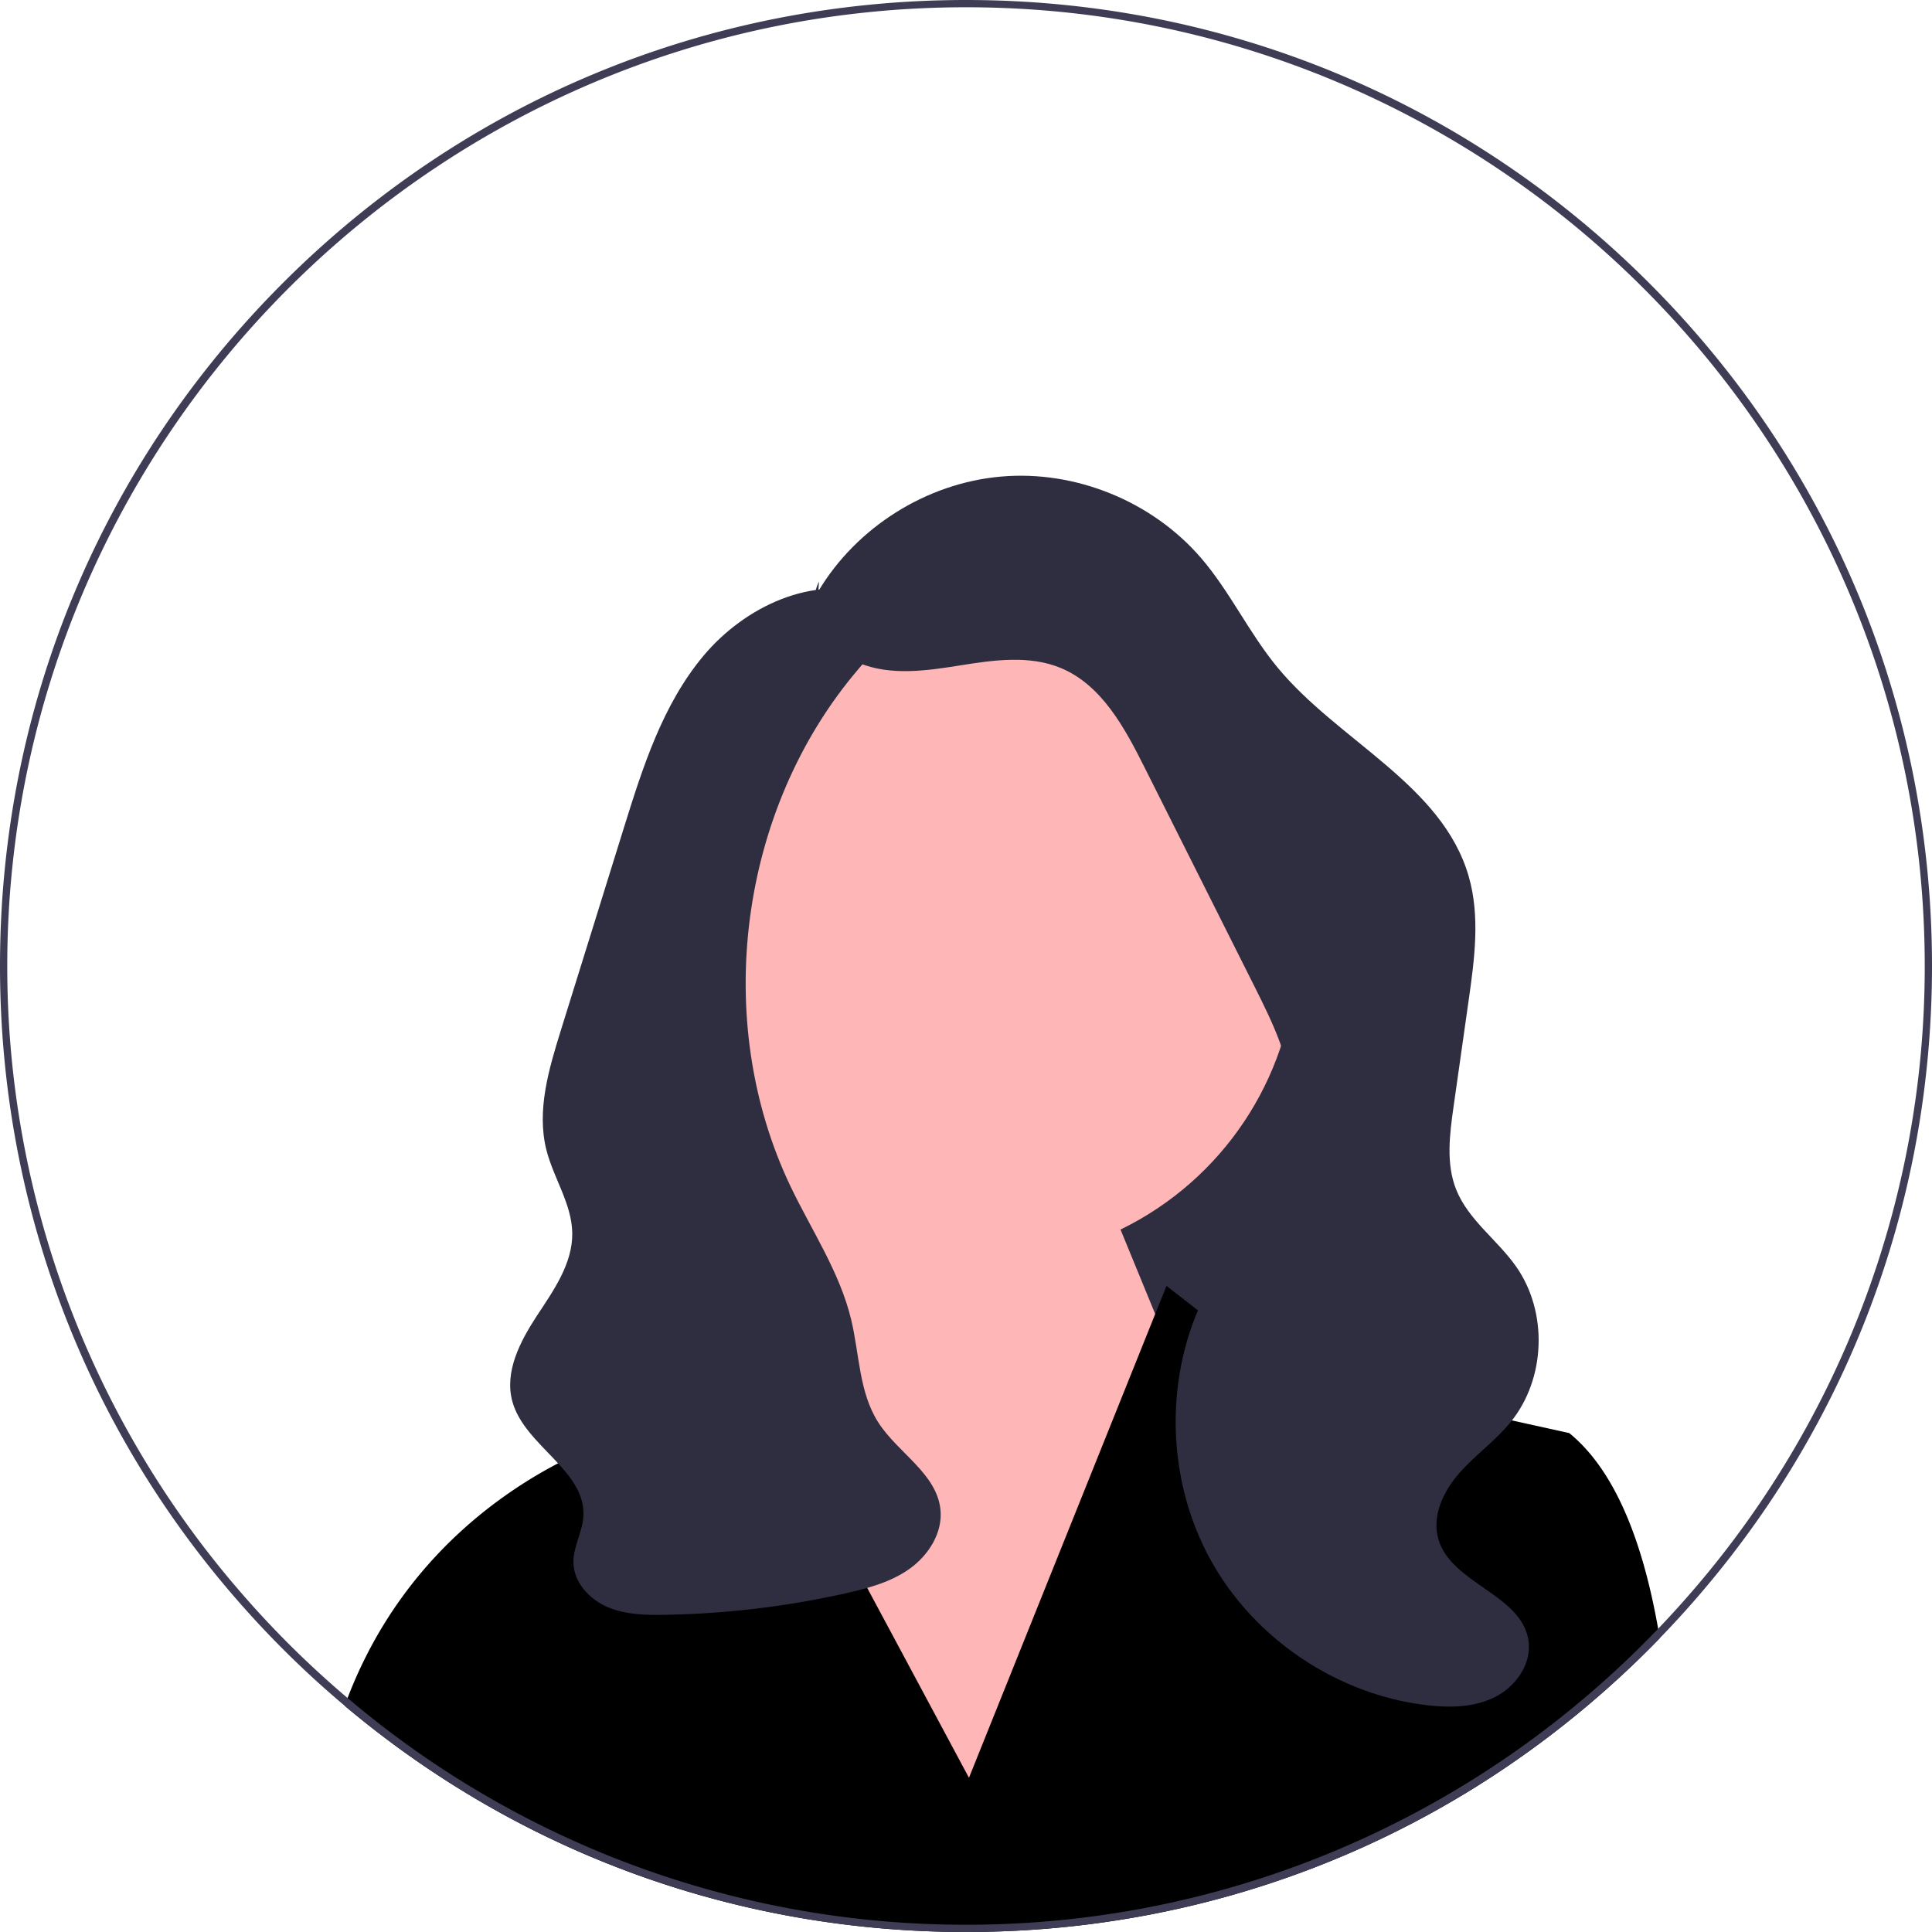 <svg xmlns="http://www.w3.org/2000/svg" viewBox="0 0 532 532">
	<path fill="#2f2e41" d="M379.19 379.05h-133v-180l115 63 18 117z" />
	<circle cx="270.76" cy="260.93" r="86.35" fill="#ffb6b6" />
	<path fill="#ffb6b6" d="m221.19 360.05-3.9-39.43 77.9-14.57 46 112-80 92-57-112 17-38z" />
	<path d="M457.04 451.09a266.82 266.82 0 0 1-12.56 12.15C395.48 507.68 332.61 532 266 532c-61.41 0-119.64-20.67-166.75-58.72a232.38 232.38 0 0 1-4.33-3.58c.25-.72.52-1.43.79-2.13 15.15-39.47 45.07-58.78 63.23-67.23 9-4.19 15.11-5.72 15.11-5.72l21.32-38.4 15.01 28 11.06 20.64 45.38 84.67 39.15-97.48 12.13-30.22 3.11-7.74L336 365.6l14 10.89 28.19 6.22 22.87 5.05 31.06 6.86c12.56 10.23 20.2 29.69 24.47 53.87.16.86.31 1.73.45 2.6Z" />
	<path fill="#2f2e41" d="M225.34 162.8c10.52-17.66 29.84-29.79 50.32-31.57 20.48-1.8 41.6 6.8 55.03 22.38 8 9.29 13.23 20.66 21.03 30.11 16.77 20.35 45.37 32.24 52.7 57.57 3.2 11.06 1.6 22.86-.02 34.25l-4.16 29.3c-1.07 7.59-2.1 15.6.74 22.73 3.34 8.36 11.34 13.83 16.51 21.2 8.8 12.55 8.16 30.9-1.5 42.8-4.18 5.16-9.74 9.05-14.13 14.04s-7.64 11.8-5.8 18.19c3.52 12.23 22.7 15.16 24.8 27.72 1.08 6.42-3.35 12.82-9.16 15.76s-12.65 3.02-19.1 2.23c-24.56-2.98-47.3-18.32-59.25-39.97-11.95-21.66-12.82-49.07-2.27-71.44 8.67-18.37 24.79-34.6 24.61-54.92-.1-11.07-5.17-21.4-10.13-31.3l-30.48-60.73c-5.44-10.85-11.76-22.53-22.96-27.2-8.66-3.6-18.49-2.2-27.75-.72s-19.07 2.9-27.75-.63-15.25-14.05-11.11-22.47" />
	<path fill="#2f2e41" d="M240.47 163.73c-16.68-5.5-35.4 3.32-46.69 16.77-11.3 13.45-16.77 30.7-22 47.48l-8.96 28.81-8.44 27.11c-3.3 10.63-6.64 21.92-3.93 32.72 1.97 7.8 7.02 14.89 7.13 22.94.11 8.4-5.15 15.78-9.77 22.8-4.61 7.04-8.94 15.39-6.74 23.5 3.34 12.34 20.5 19.13 19.56 31.88-.32 4.25-2.78 8.19-2.73 12.46.05 5.43 4.3 10.12 9.29 12.28 4.98 2.16 10.58 2.28 16 2.18 16.66-.29 33.28-2.27 49.53-5.89 6.26-1.4 12.62-3.1 17.82-6.84s9.1-9.92 8.42-16.3c-1.06-9.92-11.74-15.55-17.12-23.96-5.3-8.26-5.17-18.72-7.45-28.26-3.14-13.1-10.88-24.55-16.7-36.71-21.85-45.72-14.2-103.99 18.72-142.51 2.9-3.4 6.09-6.83 7.3-11.15 1.21-4.3-.35-9.8-4.57-11.31" />
	<path fill="#3f3d56" d="M454.09 77.91C403.85 27.67 337.05 0 266 0S128.15 27.67 77.91 77.91C27.67 128.15 0 194.95 0 266c0 64.85 23.05 126.16 65.29 174.57a267.49 267.49 0 0 0 33.88 32.64.5.5 0 0 0 .08.07C146.36 511.33 204.59 532 266 532c66.61 0 129.48-24.32 178.48-68.76a266.83 266.83 0 0 0 20.44-20.63C508.29 393.89 532 331.77 532 266c0-71.05-27.67-137.85-77.91-188.09Zm10.18 362.21a264.36 264.36 0 0 1-25.33 25.18 264.1 264.1 0 0 1-78.66 47.3A262.62 262.62 0 0 1 266 530a262.7 262.7 0 0 1-170.29-62.43c-1.88-1.59-3.74-3.2-5.57-4.85a265.8 265.8 0 0 1-24.24-24.71A262.82 262.82 0 0 1 2 266C2 120.43 120.43 2 266 2s264 118.43 264 264a262.84 262.84 0 0 1-65.73 174.12Z" />
</svg>
